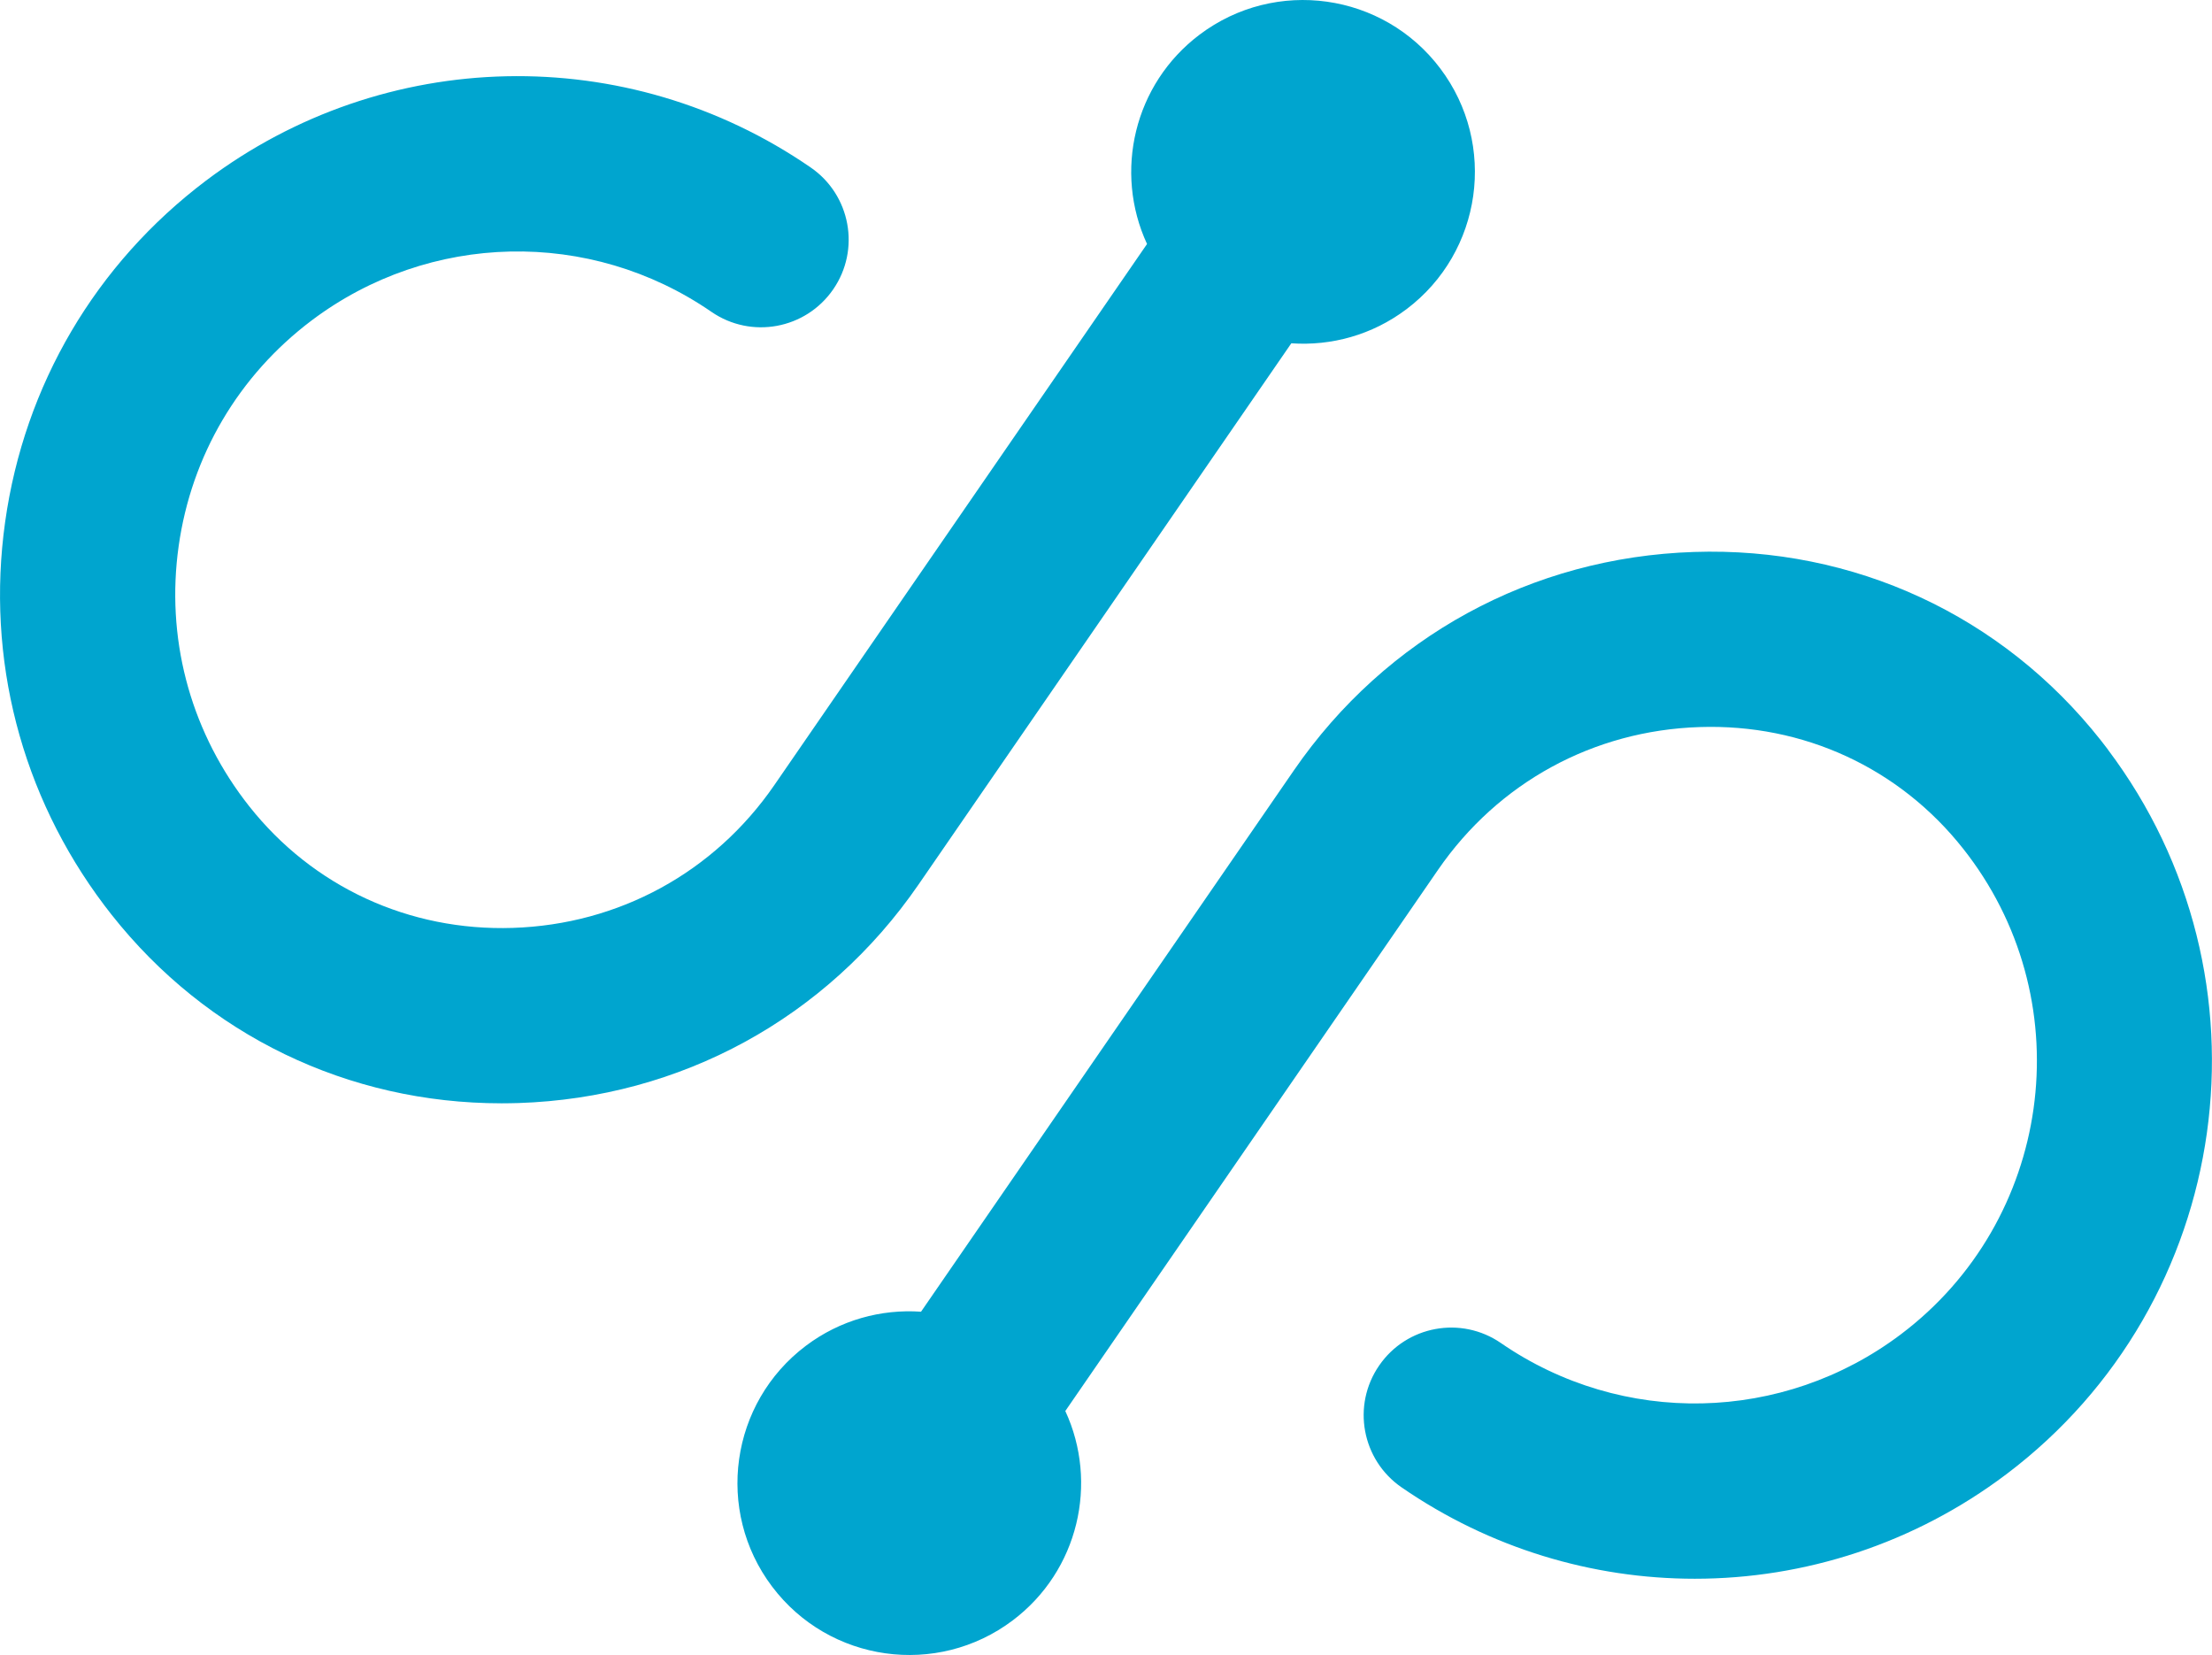 <?xml version="1.0" encoding="UTF-8"?>
<svg id="Capa_2" data-name="Capa 2" xmlns="http://www.w3.org/2000/svg" viewBox="0 0 580 433.84">
  <defs>
    <style>
      .cls-1 {
        fill: #00a5cf;
        stroke-width: 0px;
      }
    </style>
  </defs>
  <g id="Capa_1-2" data-name="Capa 1">
    <g>
      <path class="cls-1" d="m368.78,81.06c19.88-14.98,23.85-43.24,8.87-63.11-14.98-19.88-43.23-23.85-63.11-8.87-17.26,13.01-22.51,36.03-13.78,54.88l-97.74,141.87c-15.76,22.87-40.75,36.51-68.56,37.41-27.18.89-52.43-10.76-69.14-31.92-.44-.55-.86-1.11-1.29-1.67-14.42-19.14-20.53-42.74-17.19-66.47s15.71-44.73,34.85-59.16c30.9-23.27,73.03-24.19,104.84-2.28,10.44,7.2,24.74,4.56,31.94-5.89,7.2-10.44,4.56-24.74-5.89-31.94-48.13-33.15-111.84-31.77-158.54,3.42C25.1,69.16,6.39,100.92,1.35,136.8c-5.04,35.88,4.19,71.57,25.99,100.5.62.81,1.24,1.62,1.9,2.46,24.94,31.59,62.01,49.46,102.26,49.46,1.48,0,2.96-.03,4.44-.07,42.54-1.38,80.78-22.25,104.89-57.26l97.76-141.9c10.44.72,21.17-2.14,30.18-8.93Z"/>
      <path class="cls-1" d="m552.71,196.48c-.61-.8-1.21-1.59-1.85-2.4-25.86-32.75-64.75-50.8-106.71-49.39-42.54,1.38-80.77,22.25-104.89,57.26l-97.76,141.9c-10.44-.72-21.17,2.14-30.19,8.93-19.88,14.98-23.85,43.24-8.87,63.11,14.98,19.88,43.24,23.85,63.11,8.87,17.26-13.01,22.51-36.03,13.78-54.88l97.74-141.88c15.76-22.87,40.74-36.51,68.56-37.41,27.29-.91,52.44,10.75,69.14,31.91.45.57.89,1.14,1.29,1.67,29.77,39.5,21.85,95.86-17.66,125.62-30.89,23.28-73.02,24.2-104.84,2.28-10.45-7.2-24.75-4.57-31.94,5.89-7.2,10.44-4.56,24.74,5.89,31.94,23.22,15.99,50.06,23.95,76.87,23.95,28.76,0,57.49-9.16,81.66-27.37,59.73-45.01,71.7-130.22,26.65-190Z"/>
    </g>
  </g>
</svg>